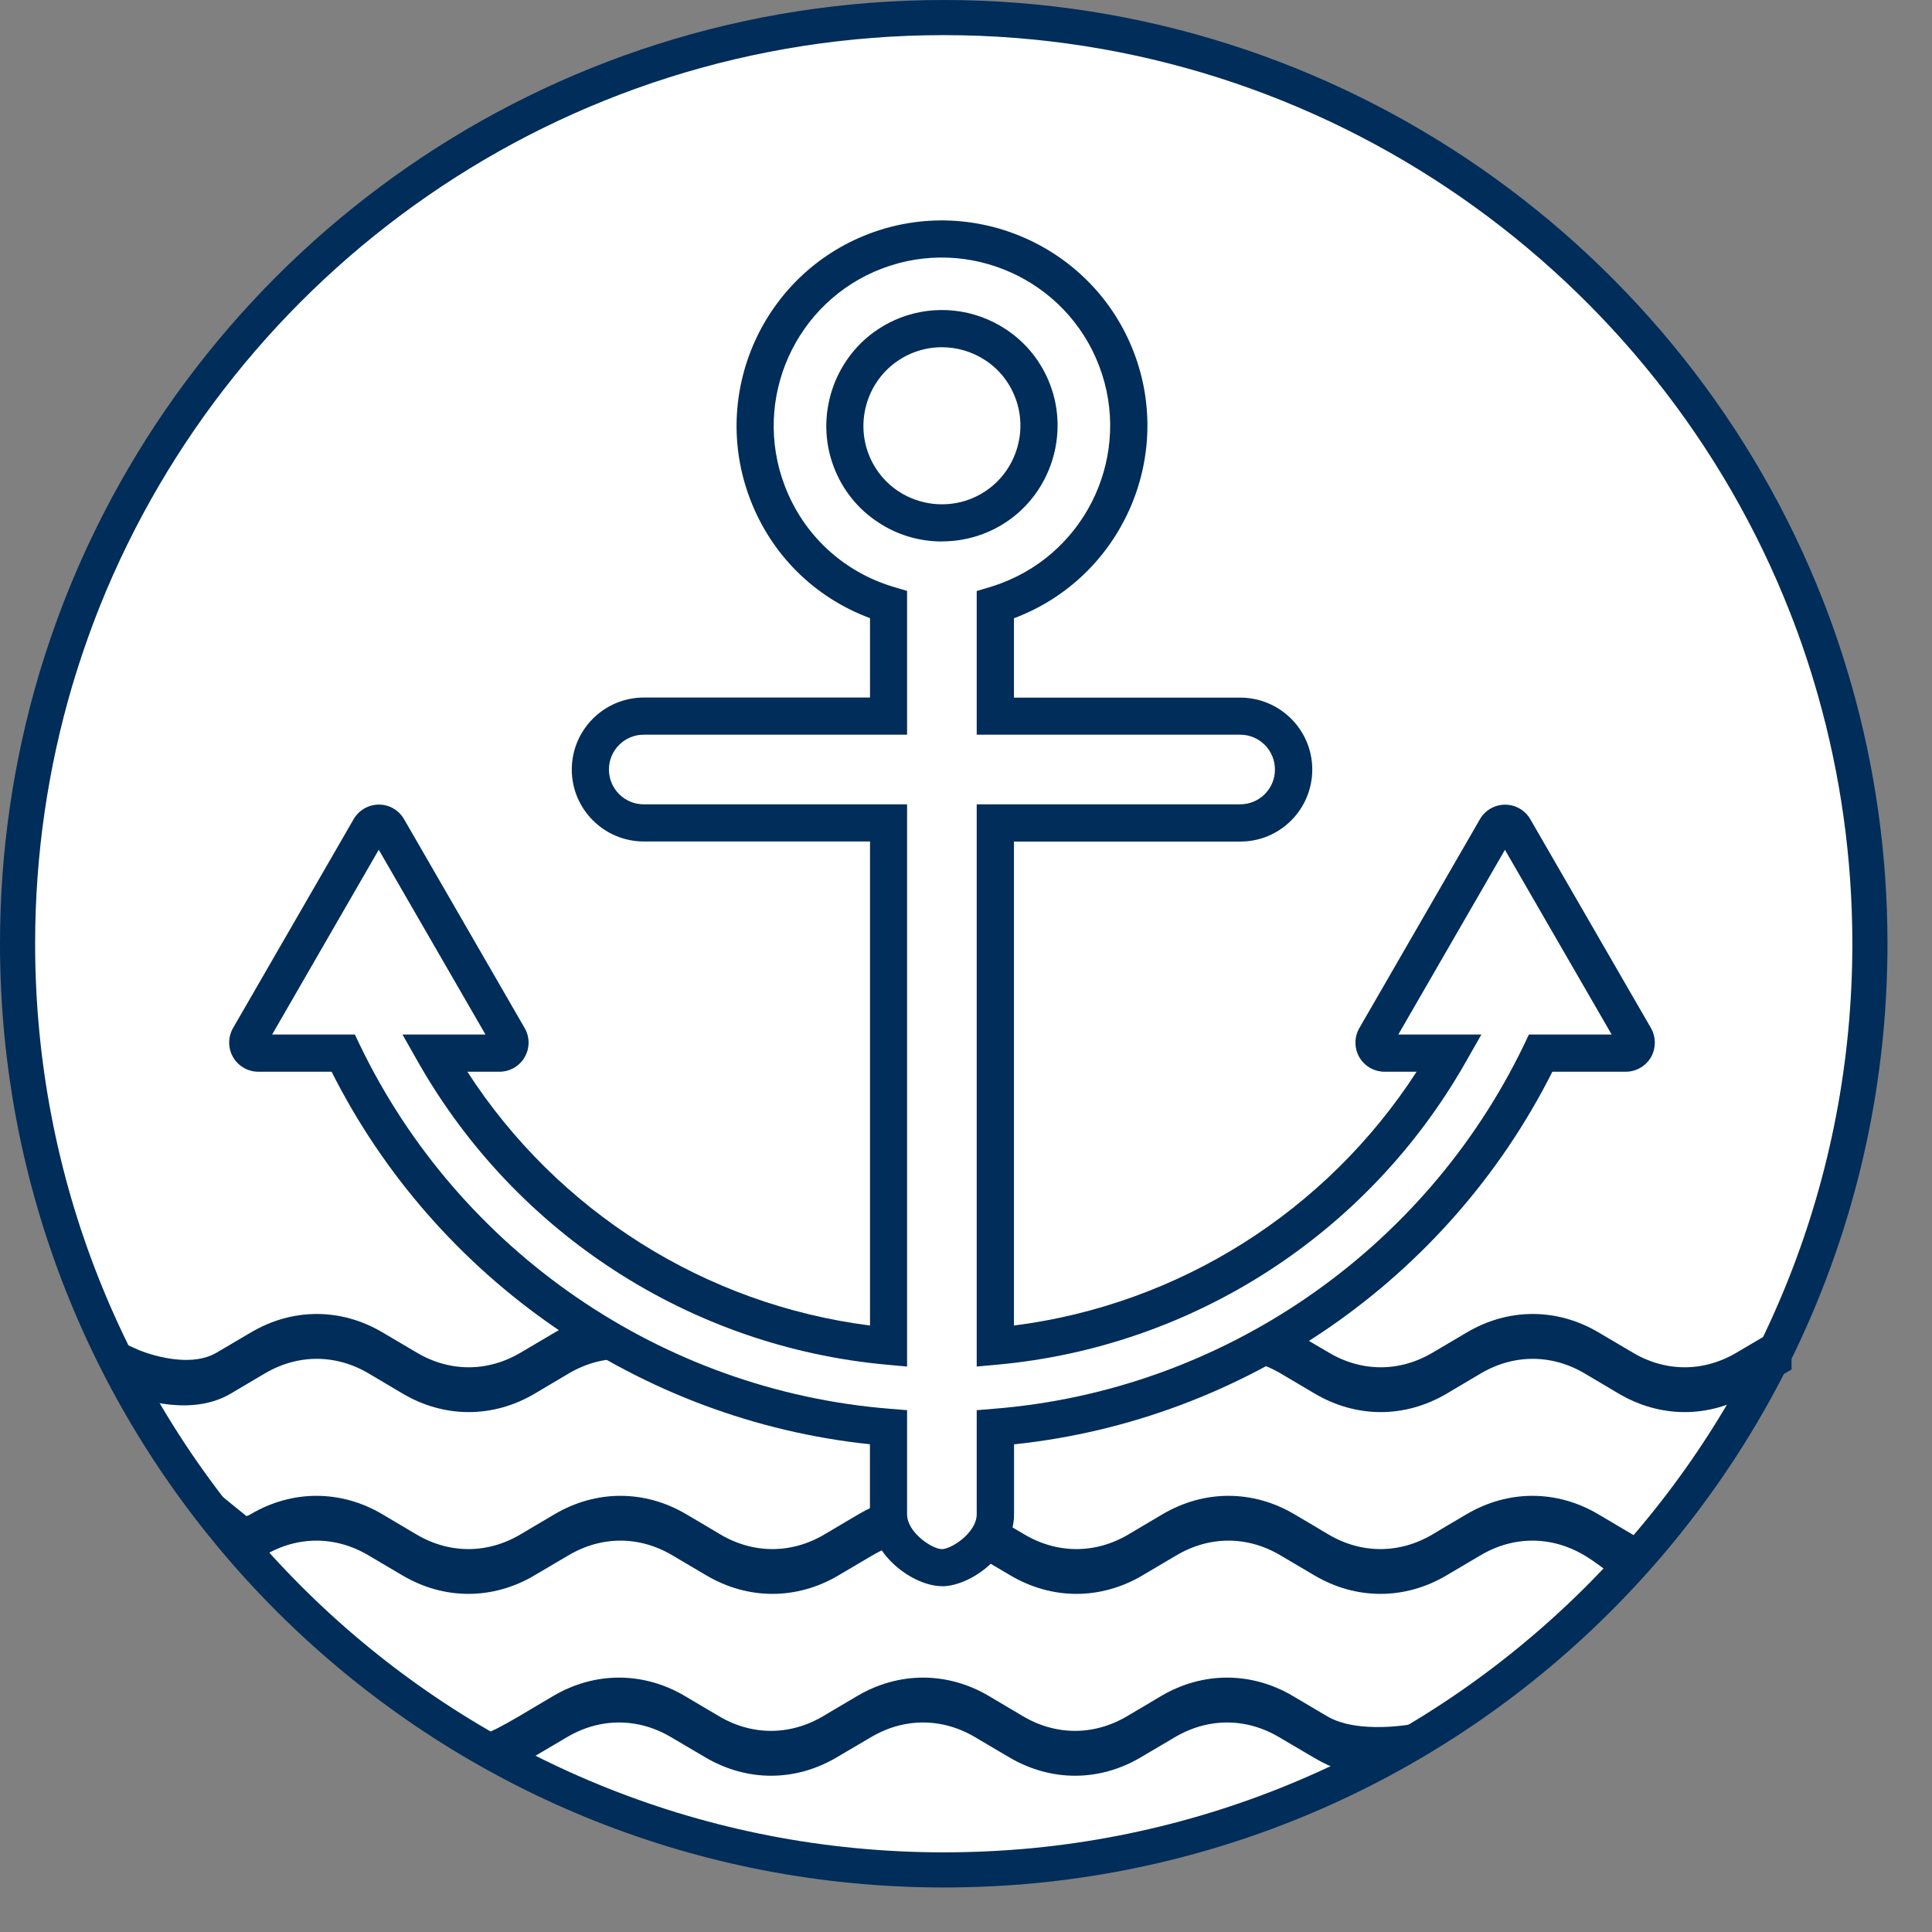 <svg width="22" height="22" viewBox="0 0 22 22" fill="none" xmlns="http://www.w3.org/2000/svg">
<rect x="0" y="0" width="22" height="22" fill="#808080" stroke="none"/>
<path d="M11.778 21.244C11.439 21.276 11.095 21.293 10.747 21.293C10.399 21.293 10.054 21.276 9.714 21.243L9.714 21.243C4.374 20.725 0.2 16.223 0.2 10.746C0.2 9.706 0.351 8.701 0.631 7.752L0.631 7.752C0.724 7.44 0.83 7.134 0.949 6.835C2.504 2.947 6.304 0.2 10.747 0.2C15.189 0.2 19.032 2.978 20.569 6.9C20.693 7.214 20.801 7.537 20.894 7.865L20.894 7.865C21.154 8.781 21.293 9.747 21.293 10.746C21.293 16.223 17.119 20.725 11.778 21.244ZM11.778 21.244L11.797 21.442L11.778 21.244C11.778 21.244 11.778 21.244 11.778 21.244Z" fill="white" stroke="#002D59" stroke-width="0.4"/>
<path d="M1.5 15.509C1.5 15.509 2.122 15.789 2.547 15.537C2.677 15.461 2.807 15.384 2.936 15.308C3.361 15.056 3.853 15.056 4.278 15.308C4.408 15.384 4.537 15.461 4.666 15.537C5.091 15.789 5.584 15.789 6.009 15.537C6.138 15.461 6.268 15.384 6.397 15.308C6.822 15.056 7.314 15.056 7.739 15.308C7.869 15.384 7.998 15.461 8.128 15.537C8.553 15.789 9.045 15.789 9.47 15.537C9.6 15.461 9.729 15.384 9.859 15.308C10.284 15.056 10.776 15.056 11.201 15.308C11.331 15.384 11.46 15.461 11.589 15.537C12.014 15.789 12.507 15.789 12.932 15.537C13.062 15.461 13.191 15.384 13.32 15.308C13.745 15.056 14.238 15.056 14.663 15.308C14.793 15.384 14.922 15.461 15.052 15.537C15.477 15.789 15.969 15.789 16.394 15.537C16.523 15.461 16.653 15.384 16.782 15.308C17.207 15.056 17.7 15.056 18.125 15.308C18.254 15.384 18.383 15.461 18.513 15.537C18.938 15.789 19.43 15.789 19.855 15.537C19.985 15.461 20.244 15.308 20.244 15.308V15.505C20.244 15.505 19.984 15.658 19.855 15.735C19.43 15.986 18.938 15.986 18.513 15.735C18.383 15.658 18.254 15.582 18.125 15.505C17.7 15.254 17.207 15.254 16.782 15.505C16.653 15.582 16.523 15.658 16.394 15.735C15.968 15.986 15.477 15.986 15.052 15.735C14.922 15.658 14.793 15.582 14.663 15.505C14.238 15.254 13.746 15.254 13.32 15.505C13.191 15.582 13.062 15.658 12.932 15.735C12.507 15.986 12.015 15.986 11.589 15.735C11.46 15.658 11.331 15.582 11.201 15.505C10.776 15.254 10.284 15.254 9.859 15.505C9.729 15.582 9.6 15.658 9.47 15.735C9.045 15.986 8.553 15.986 8.128 15.735C7.998 15.658 7.869 15.582 7.739 15.505C7.314 15.254 6.822 15.254 6.397 15.505C6.267 15.582 6.138 15.658 6.009 15.735C5.584 15.986 5.091 15.986 4.666 15.735C4.537 15.658 4.407 15.582 4.278 15.505C3.853 15.254 3.361 15.254 2.936 15.505C2.806 15.582 2.677 15.658 2.547 15.735C2.122 15.986 1.52 15.735 1.52 15.735L1.5 15.509Z" stroke="#002D59" stroke-width="0.313" stroke-miterlimit="10"/>
<path d="M2.844 17.605C2.844 17.605 2.803 17.652 2.933 17.576C3.357 17.324 3.85 17.324 4.275 17.576C4.404 17.652 4.534 17.729 4.663 17.805C5.088 18.056 5.58 18.056 6.005 17.805C6.135 17.729 6.265 17.652 6.394 17.576C6.819 17.324 7.311 17.324 7.736 17.576C7.866 17.652 7.995 17.729 8.124 17.805C8.55 18.056 9.042 18.056 9.467 17.805C9.597 17.729 9.726 17.652 9.856 17.576C10.28 17.324 10.773 17.324 11.198 17.576C11.327 17.652 11.457 17.729 11.586 17.805C12.011 18.056 12.504 18.056 12.929 17.805C13.059 17.729 13.188 17.652 13.317 17.576C13.742 17.324 14.235 17.324 14.66 17.576C14.79 17.652 14.919 17.729 15.048 17.805C15.473 18.056 15.966 18.056 16.391 17.805C16.52 17.729 16.649 17.652 16.779 17.576C17.204 17.324 17.696 17.324 18.121 17.576C18.251 17.652 18.446 17.805 18.446 17.805L18.51 17.608C18.51 17.608 18.251 17.454 18.121 17.378C17.696 17.127 17.204 17.127 16.779 17.378C16.649 17.454 16.52 17.531 16.391 17.608C15.965 17.859 15.473 17.859 15.048 17.608C14.919 17.531 14.79 17.454 14.66 17.378C14.235 17.127 13.743 17.127 13.317 17.378C13.188 17.454 13.059 17.531 12.929 17.608C12.504 17.859 12.012 17.859 11.586 17.608C11.457 17.531 11.327 17.454 11.198 17.378C10.773 17.127 10.28 17.127 9.856 17.378C9.726 17.454 9.597 17.531 9.467 17.608C9.042 17.859 8.55 17.859 8.124 17.608C7.995 17.531 7.866 17.454 7.736 17.378C7.311 17.127 6.819 17.127 6.394 17.378C6.264 17.454 6.135 17.531 6.005 17.608C5.58 17.859 5.088 17.859 4.663 17.608C4.533 17.531 4.404 17.454 4.275 17.378C3.85 17.127 3.357 17.127 2.933 17.378C2.803 17.454 2.744 17.407 2.744 17.407L2.844 17.605Z" stroke="#002D59" stroke-width="0.313" stroke-miterlimit="10"/>
<path d="M5.5 19.909C5.5 19.909 5.565 19.929 5.99 19.678C6.119 19.602 6.249 19.525 6.378 19.448C6.803 19.197 7.295 19.197 7.72 19.448C7.85 19.525 7.979 19.602 8.109 19.678C8.533 19.929 9.026 19.929 9.451 19.678C9.581 19.602 9.71 19.525 9.84 19.448C10.265 19.197 10.757 19.197 11.182 19.448C11.312 19.525 11.441 19.602 11.57 19.678C11.995 19.929 12.488 19.929 12.913 19.678C13.043 19.602 13.172 19.525 13.301 19.448C13.726 19.197 14.219 19.197 14.644 19.448C14.774 19.525 14.903 19.602 15.033 19.678C15.457 19.929 16.157 19.778 16.157 19.778L15.74 20.075C15.74 20.075 15.457 20.127 15.033 19.875C14.903 19.799 14.774 19.722 14.644 19.646C14.219 19.395 13.727 19.395 13.301 19.646C13.172 19.723 13.043 19.799 12.913 19.875C12.488 20.127 11.996 20.127 11.57 19.875C11.441 19.799 11.312 19.722 11.182 19.646C10.757 19.395 10.265 19.395 9.84 19.646C9.71 19.723 9.581 19.799 9.451 19.875C9.026 20.127 8.534 20.127 8.109 19.875C7.979 19.799 7.85 19.722 7.72 19.646C7.295 19.395 6.803 19.395 6.378 19.646C6.248 19.723 6.119 19.799 5.99 19.875C5.674 20.062 5.5 19.909 5.5 19.909Z" stroke="#002D59" stroke-width="0.313" stroke-miterlimit="10"/>
<path d="M18.615 11.812L18.009 10.762L17.928 10.623L17.316 9.563L17.241 9.434C17.195 9.354 17.08 9.354 17.034 9.434L16.347 10.623L15.661 11.812C15.615 11.892 15.672 11.992 15.764 11.992H16.505C15.457 13.835 13.553 15.128 11.333 15.33V9.371H14.122C14.29 9.371 14.442 9.303 14.552 9.193C14.662 9.083 14.73 8.931 14.73 8.763C14.73 8.427 14.458 8.155 14.122 8.155H11.333V6.888C11.383 6.873 11.432 6.856 11.481 6.838C12.579 6.421 13.131 5.192 12.715 4.094C12.297 2.995 11.069 2.443 9.97 2.86C8.872 3.277 8.319 4.505 8.737 5.604C8.981 6.248 9.505 6.705 10.117 6.887V8.155H7.33C6.994 8.155 6.722 8.427 6.722 8.763C6.722 9.099 6.994 9.371 7.33 9.371H10.117V15.33C7.898 15.128 5.994 13.835 4.946 11.992H5.687C5.779 11.992 5.837 11.892 5.79 11.812L5.104 10.623L4.417 9.434C4.371 9.354 4.256 9.354 4.209 9.434L4.135 9.562L3.523 10.623L3.442 10.763L2.837 11.812C2.79 11.892 2.848 11.992 2.94 11.992H3.907C5.045 14.355 7.376 16.035 10.117 16.253V17.243C10.117 17.579 10.511 17.851 10.725 17.851C10.94 17.851 11.333 17.579 11.333 17.243V16.253C14.076 16.035 16.405 14.355 17.544 11.992H18.511C18.603 11.992 18.661 11.892 18.615 11.812ZM11.118 5.883C10.773 6.014 10.404 5.961 10.117 5.773C9.929 5.65 9.777 5.468 9.691 5.242C9.504 4.747 9.693 4.203 10.117 3.925C10.184 3.881 10.256 3.844 10.333 3.815C10.678 3.683 11.047 3.736 11.333 3.925C11.522 4.048 11.674 4.23 11.76 4.456C11.948 4.95 11.758 5.495 11.333 5.773C11.267 5.817 11.195 5.854 11.118 5.883Z" fill="white"/>
<path d="M10.726 18.062C10.403 18.062 9.906 17.71 9.906 17.243V16.446C7.288 16.171 4.963 14.563 3.776 12.204H2.941C2.823 12.204 2.713 12.14 2.654 12.038C2.595 11.936 2.595 11.809 2.654 11.706L4.027 9.328C4.086 9.226 4.196 9.162 4.314 9.162H4.315C4.434 9.162 4.541 9.225 4.601 9.328L5.974 11.706C6.034 11.809 6.034 11.936 5.974 12.039C5.916 12.14 5.806 12.204 5.688 12.204H5.322C6.351 13.795 8.029 14.855 9.907 15.094V9.582H7.331C6.879 9.582 6.511 9.214 6.511 8.763C6.511 8.311 6.879 7.943 7.331 7.943H9.907V7.039C9.275 6.804 8.781 6.316 8.54 5.679C8.082 4.474 8.69 3.12 9.896 2.662C11.102 2.205 12.456 2.813 12.914 4.019C13.371 5.224 12.762 6.578 11.557 7.036C11.553 7.037 11.55 7.038 11.546 7.04V7.944H14.123C14.575 7.944 14.943 8.311 14.943 8.763C14.943 8.982 14.857 9.188 14.703 9.343C14.548 9.498 14.342 9.583 14.123 9.583H11.546V15.094C13.424 14.855 15.102 13.795 16.131 12.204H15.766C15.648 12.204 15.538 12.14 15.479 12.039C15.42 11.936 15.42 11.809 15.479 11.707L16.852 9.329C16.911 9.226 17.021 9.163 17.139 9.163C17.257 9.163 17.367 9.226 17.426 9.329L18.8 11.707C18.858 11.809 18.858 11.936 18.8 12.039C18.74 12.141 18.63 12.204 18.512 12.204H17.677C16.49 14.564 14.165 16.172 11.547 16.447V17.244C11.547 17.711 11.05 18.063 10.727 18.063L10.726 18.062ZM3.099 11.78H4.041L4.098 11.9C5.229 14.249 7.542 15.836 10.134 16.042L10.329 16.058V17.243C10.329 17.451 10.615 17.64 10.725 17.64C10.836 17.64 11.122 17.451 11.122 17.243V16.058L11.316 16.042C13.909 15.836 16.221 14.249 17.353 11.9L17.41 11.78H18.352L17.137 9.677L15.923 11.78H16.869L16.689 12.096C15.578 14.051 13.583 15.338 11.352 15.54L11.122 15.561V9.159H14.122C14.227 9.159 14.327 9.118 14.402 9.043C14.477 8.968 14.518 8.868 14.518 8.763C14.518 8.544 14.341 8.366 14.122 8.366H11.122V6.73L11.273 6.685C11.319 6.671 11.363 6.656 11.405 6.64C12.393 6.265 12.892 5.156 12.517 4.169C12.142 3.181 11.033 2.683 10.046 3.057C9.058 3.432 8.56 4.541 8.935 5.529C9.148 6.091 9.601 6.512 10.178 6.684L10.329 6.729V8.366H7.33C7.111 8.366 6.934 8.544 6.934 8.763C6.934 8.981 7.111 9.159 7.33 9.159H10.329V15.561L10.098 15.54C7.868 15.338 5.873 14.05 4.762 12.096L4.583 11.78H5.528L4.313 9.676L3.099 11.78L3.099 11.78ZM10.727 6.166C10.472 6.166 10.219 6.093 10.002 5.949C9.769 5.797 9.593 5.578 9.494 5.316C9.276 4.743 9.49 4.083 10.002 3.747C10.082 3.694 10.168 3.65 10.258 3.616C10.652 3.466 11.097 3.515 11.45 3.747C11.683 3.899 11.859 4.119 11.958 4.38C12.176 4.954 11.963 5.614 11.45 5.95C11.371 6.002 11.285 6.046 11.194 6.08C11.044 6.137 10.885 6.165 10.727 6.165V6.166ZM10.725 3.954C10.618 3.954 10.511 3.973 10.409 4.012C10.348 4.035 10.289 4.065 10.235 4.101C9.886 4.329 9.742 4.777 9.889 5.166C9.957 5.344 10.076 5.493 10.233 5.596C10.473 5.753 10.776 5.786 11.044 5.685C11.105 5.661 11.164 5.631 11.217 5.596C11.565 5.368 11.71 4.92 11.562 4.531C11.495 4.353 11.376 4.204 11.218 4.101C11.07 4.004 10.898 3.954 10.725 3.954Z" fill="#002D59"/>
</svg>
